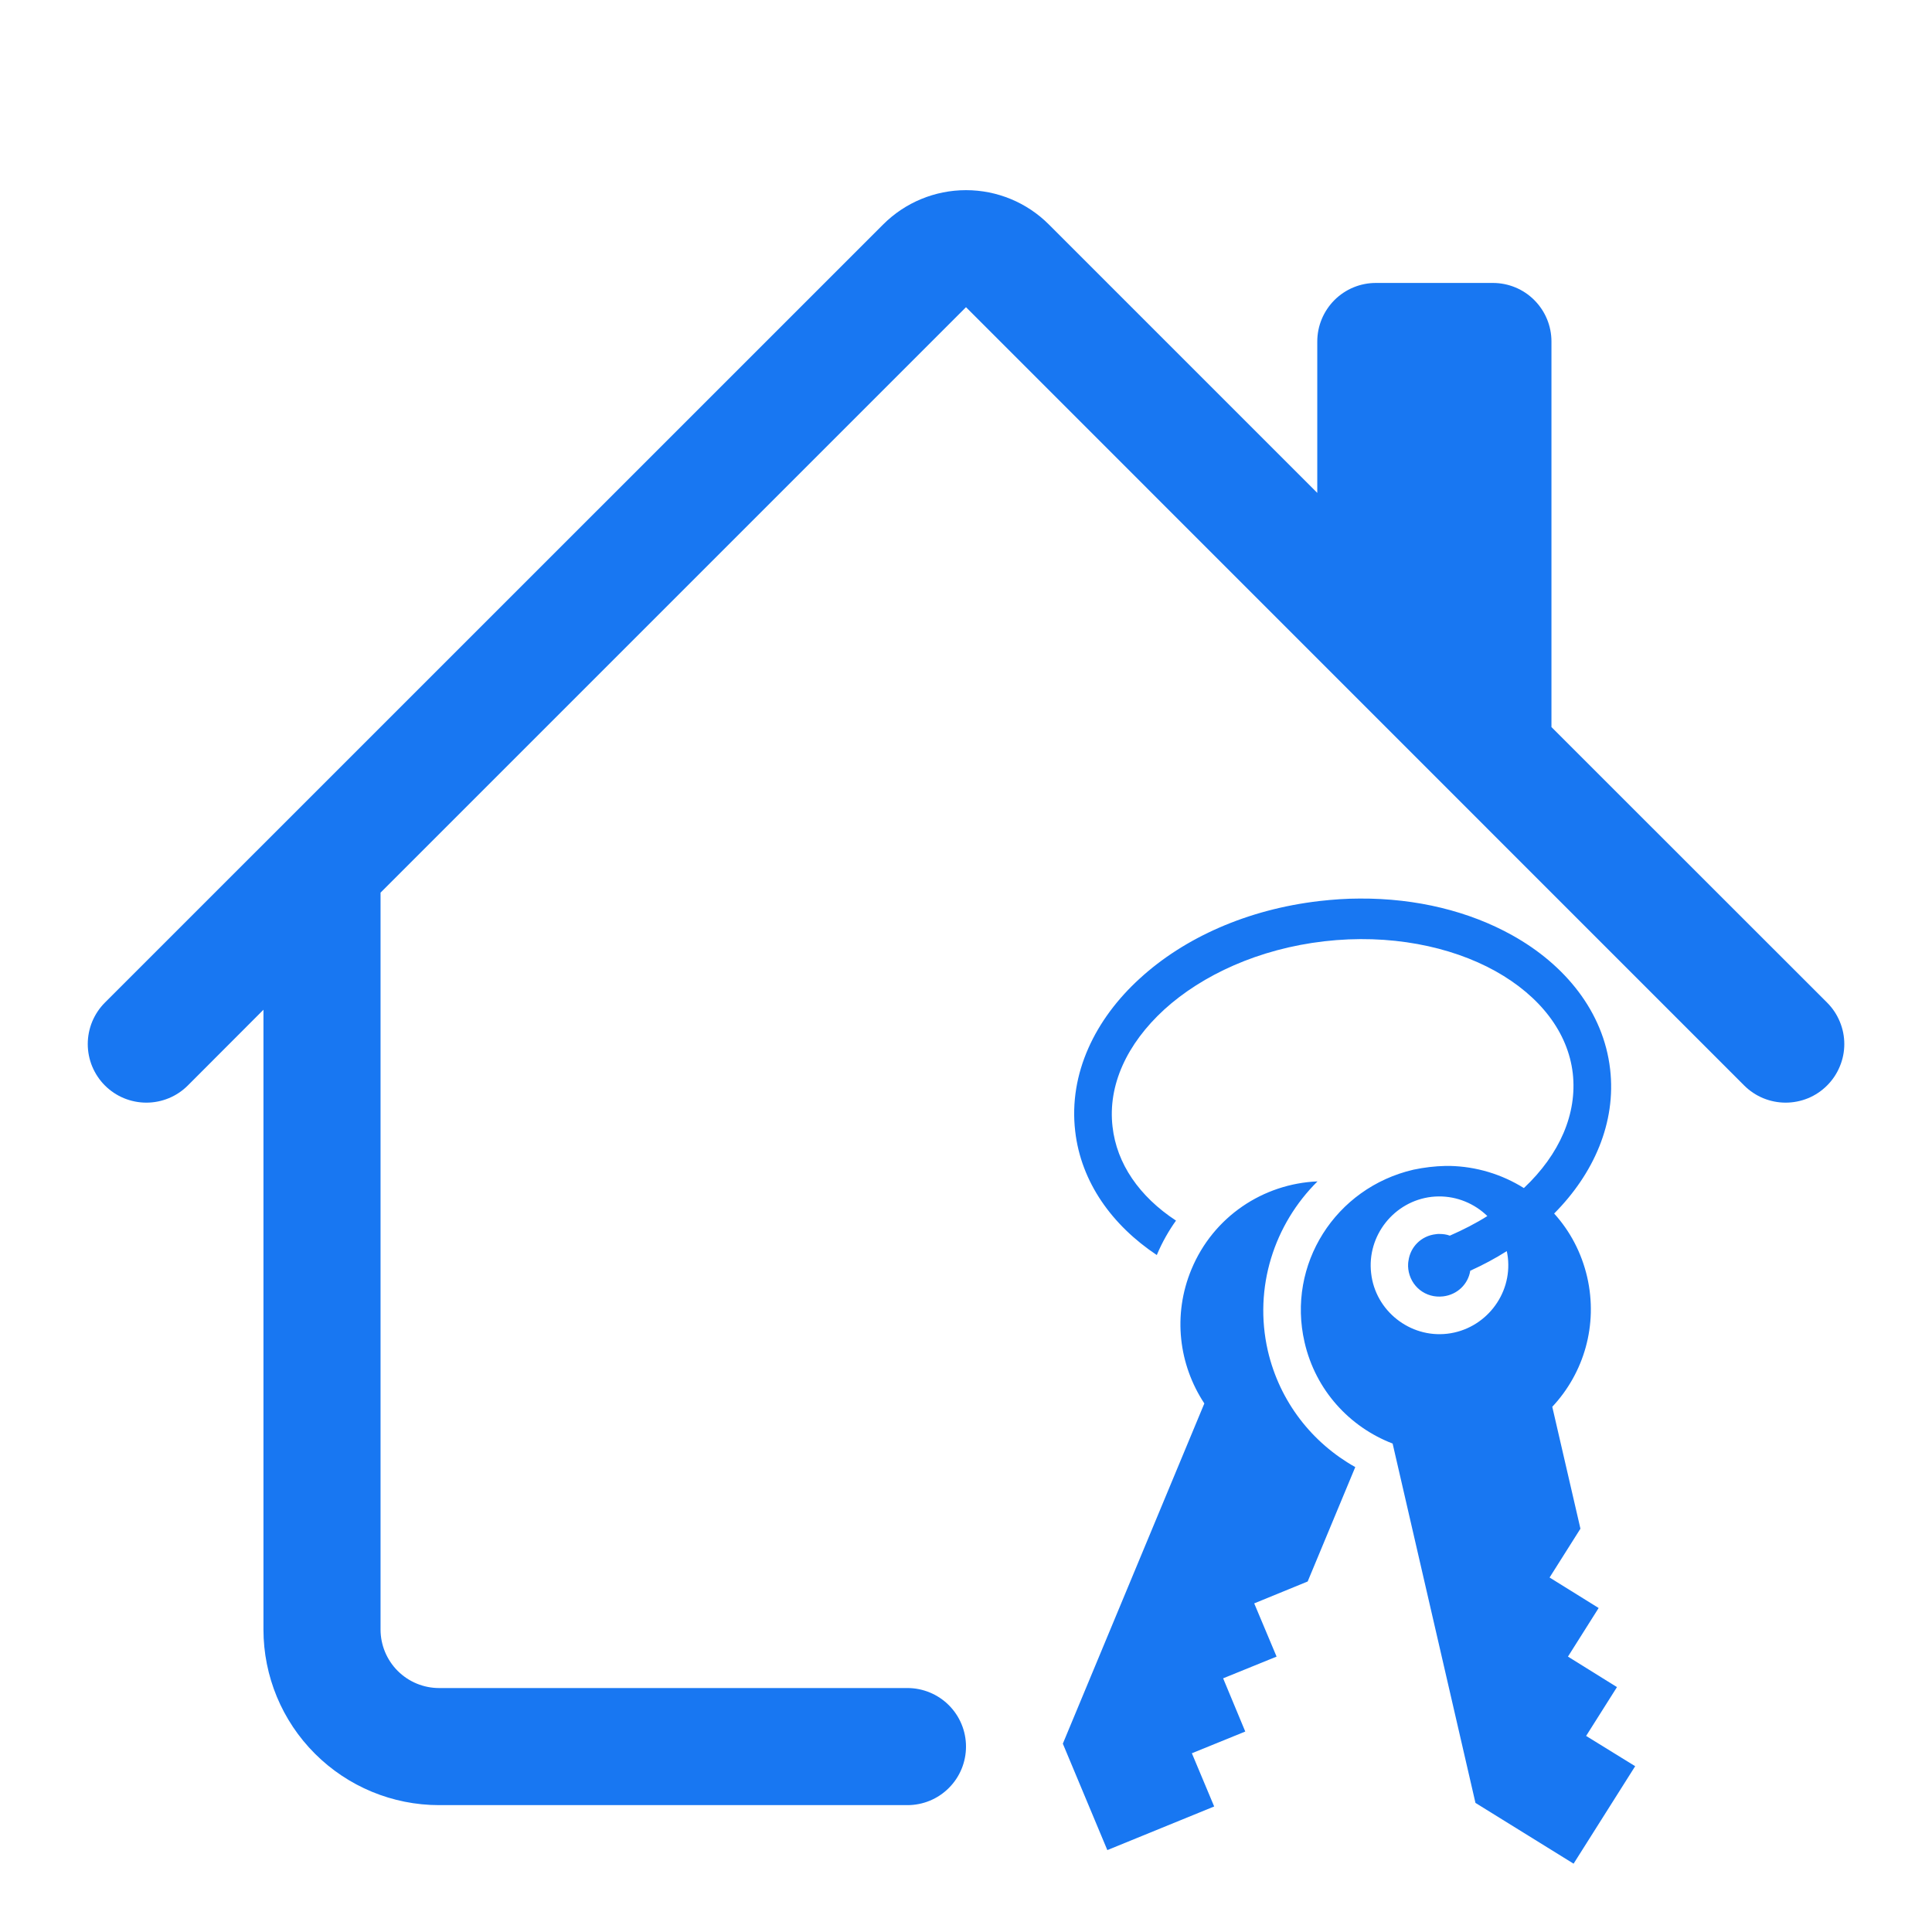 <svg width="33" height="33" viewBox="0 0 33 33" fill="none" xmlns="http://www.w3.org/2000/svg">
<path d="M15.086 3.833C15.461 3.458 15.97 3.248 16.5 3.248C17.031 3.248 17.539 3.458 17.914 3.833L22.5 8.419V5.833C22.5 5.568 22.606 5.314 22.793 5.126C22.981 4.938 23.235 4.833 23.5 4.833H25.5C25.765 4.833 26.02 4.938 26.207 5.126C26.395 5.314 26.5 5.568 26.5 5.833V12.419L31.208 17.125C31.301 17.218 31.375 17.328 31.425 17.45C31.476 17.571 31.502 17.702 31.502 17.833C31.502 17.965 31.476 18.095 31.425 18.216C31.375 18.338 31.301 18.448 31.208 18.541C31.115 18.634 31.005 18.708 30.884 18.758C30.762 18.808 30.632 18.834 30.5 18.834C30.369 18.834 30.239 18.808 30.117 18.758C29.996 18.708 29.885 18.634 29.792 18.541L16.5 5.247L6.5 15.247V27.833C6.5 28.098 6.606 28.353 6.793 28.54C6.981 28.728 7.235 28.833 7.5 28.833H15.5C15.765 28.833 16.02 28.939 16.207 29.126C16.395 29.314 16.5 29.568 16.5 29.833C16.5 30.098 16.395 30.353 16.207 30.54C16.02 30.728 15.765 30.833 15.5 30.833H7.5C6.705 30.833 5.942 30.517 5.379 29.954C4.816 29.392 4.5 28.629 4.5 27.833V17.247L3.208 18.541C3.115 18.634 3.005 18.708 2.883 18.758C2.762 18.808 2.632 18.834 2.5 18.834C2.369 18.834 2.239 18.808 2.117 18.758C1.996 18.708 1.885 18.634 1.792 18.541C1.699 18.448 1.626 18.338 1.575 18.216C1.525 18.095 1.499 17.965 1.499 17.833C1.499 17.702 1.525 17.571 1.575 17.45C1.626 17.328 1.699 17.218 1.792 17.125L15.086 3.833Z" fill="#1877F2"/>
<path d="M23.224 15.348C22.999 15.348 22.771 15.364 22.539 15.39C21.306 15.533 20.229 16.017 19.47 16.712C18.707 17.406 18.251 18.336 18.365 19.32C18.465 20.197 18.999 20.931 19.759 21.437C19.851 21.216 19.969 21.013 20.087 20.849C19.459 20.436 19.074 19.876 19.003 19.245C18.921 18.543 19.242 17.834 19.887 17.243C20.536 16.653 21.502 16.207 22.618 16.078C23.733 15.949 24.778 16.162 25.544 16.588C26.308 17.015 26.782 17.633 26.864 18.332C26.942 19.02 26.643 19.715 26.029 20.293C25.65 20.056 25.214 19.925 24.767 19.915H24.689C24.507 19.919 24.329 19.94 24.143 19.979C22.807 20.289 21.976 21.601 22.283 22.927C22.471 23.747 23.053 24.375 23.787 24.657L25.202 30.795L26.878 31.833L27.93 30.168L27.092 29.651L27.619 28.817L26.782 28.296L27.306 27.466L26.468 26.945L26.995 26.111L26.514 24.029C27.052 23.455 27.299 22.635 27.11 21.812C27.013 21.395 26.817 21.027 26.546 20.728C27.22 20.05 27.609 19.177 27.502 18.261C27.388 17.279 26.732 16.477 25.83 15.975C25.099 15.567 24.197 15.342 23.224 15.348ZM22.504 20.179C21.58 20.218 20.725 20.778 20.35 21.683C20.026 22.464 20.136 23.312 20.571 23.972L18.154 29.783L18.914 31.601L20.739 30.856L20.358 29.947L21.27 29.576L20.892 28.667L21.805 28.296L21.423 27.387L22.336 27.013L23.149 25.059C22.418 24.649 21.858 23.947 21.655 23.07C21.409 21.99 21.766 20.91 22.504 20.179ZM24.571 20.436C24.889 20.432 25.188 20.56 25.405 20.771C25.209 20.895 24.992 21.006 24.764 21.106C24.707 21.084 24.646 21.077 24.582 21.077C24.561 21.077 24.543 21.077 24.525 21.081C24.275 21.109 24.09 21.298 24.058 21.534C24.051 21.569 24.051 21.605 24.051 21.637C24.054 21.648 24.054 21.662 24.054 21.673C24.09 21.972 24.35 22.179 24.65 22.143C24.892 22.115 25.078 21.933 25.113 21.705C25.334 21.605 25.541 21.494 25.737 21.37C25.744 21.405 25.751 21.441 25.755 21.477C25.83 22.118 25.363 22.706 24.721 22.781C24.083 22.856 23.491 22.389 23.42 21.747C23.345 21.106 23.812 20.517 24.454 20.443C24.493 20.439 24.532 20.436 24.571 20.436Z" fill="#1877F2"/>
</svg>
